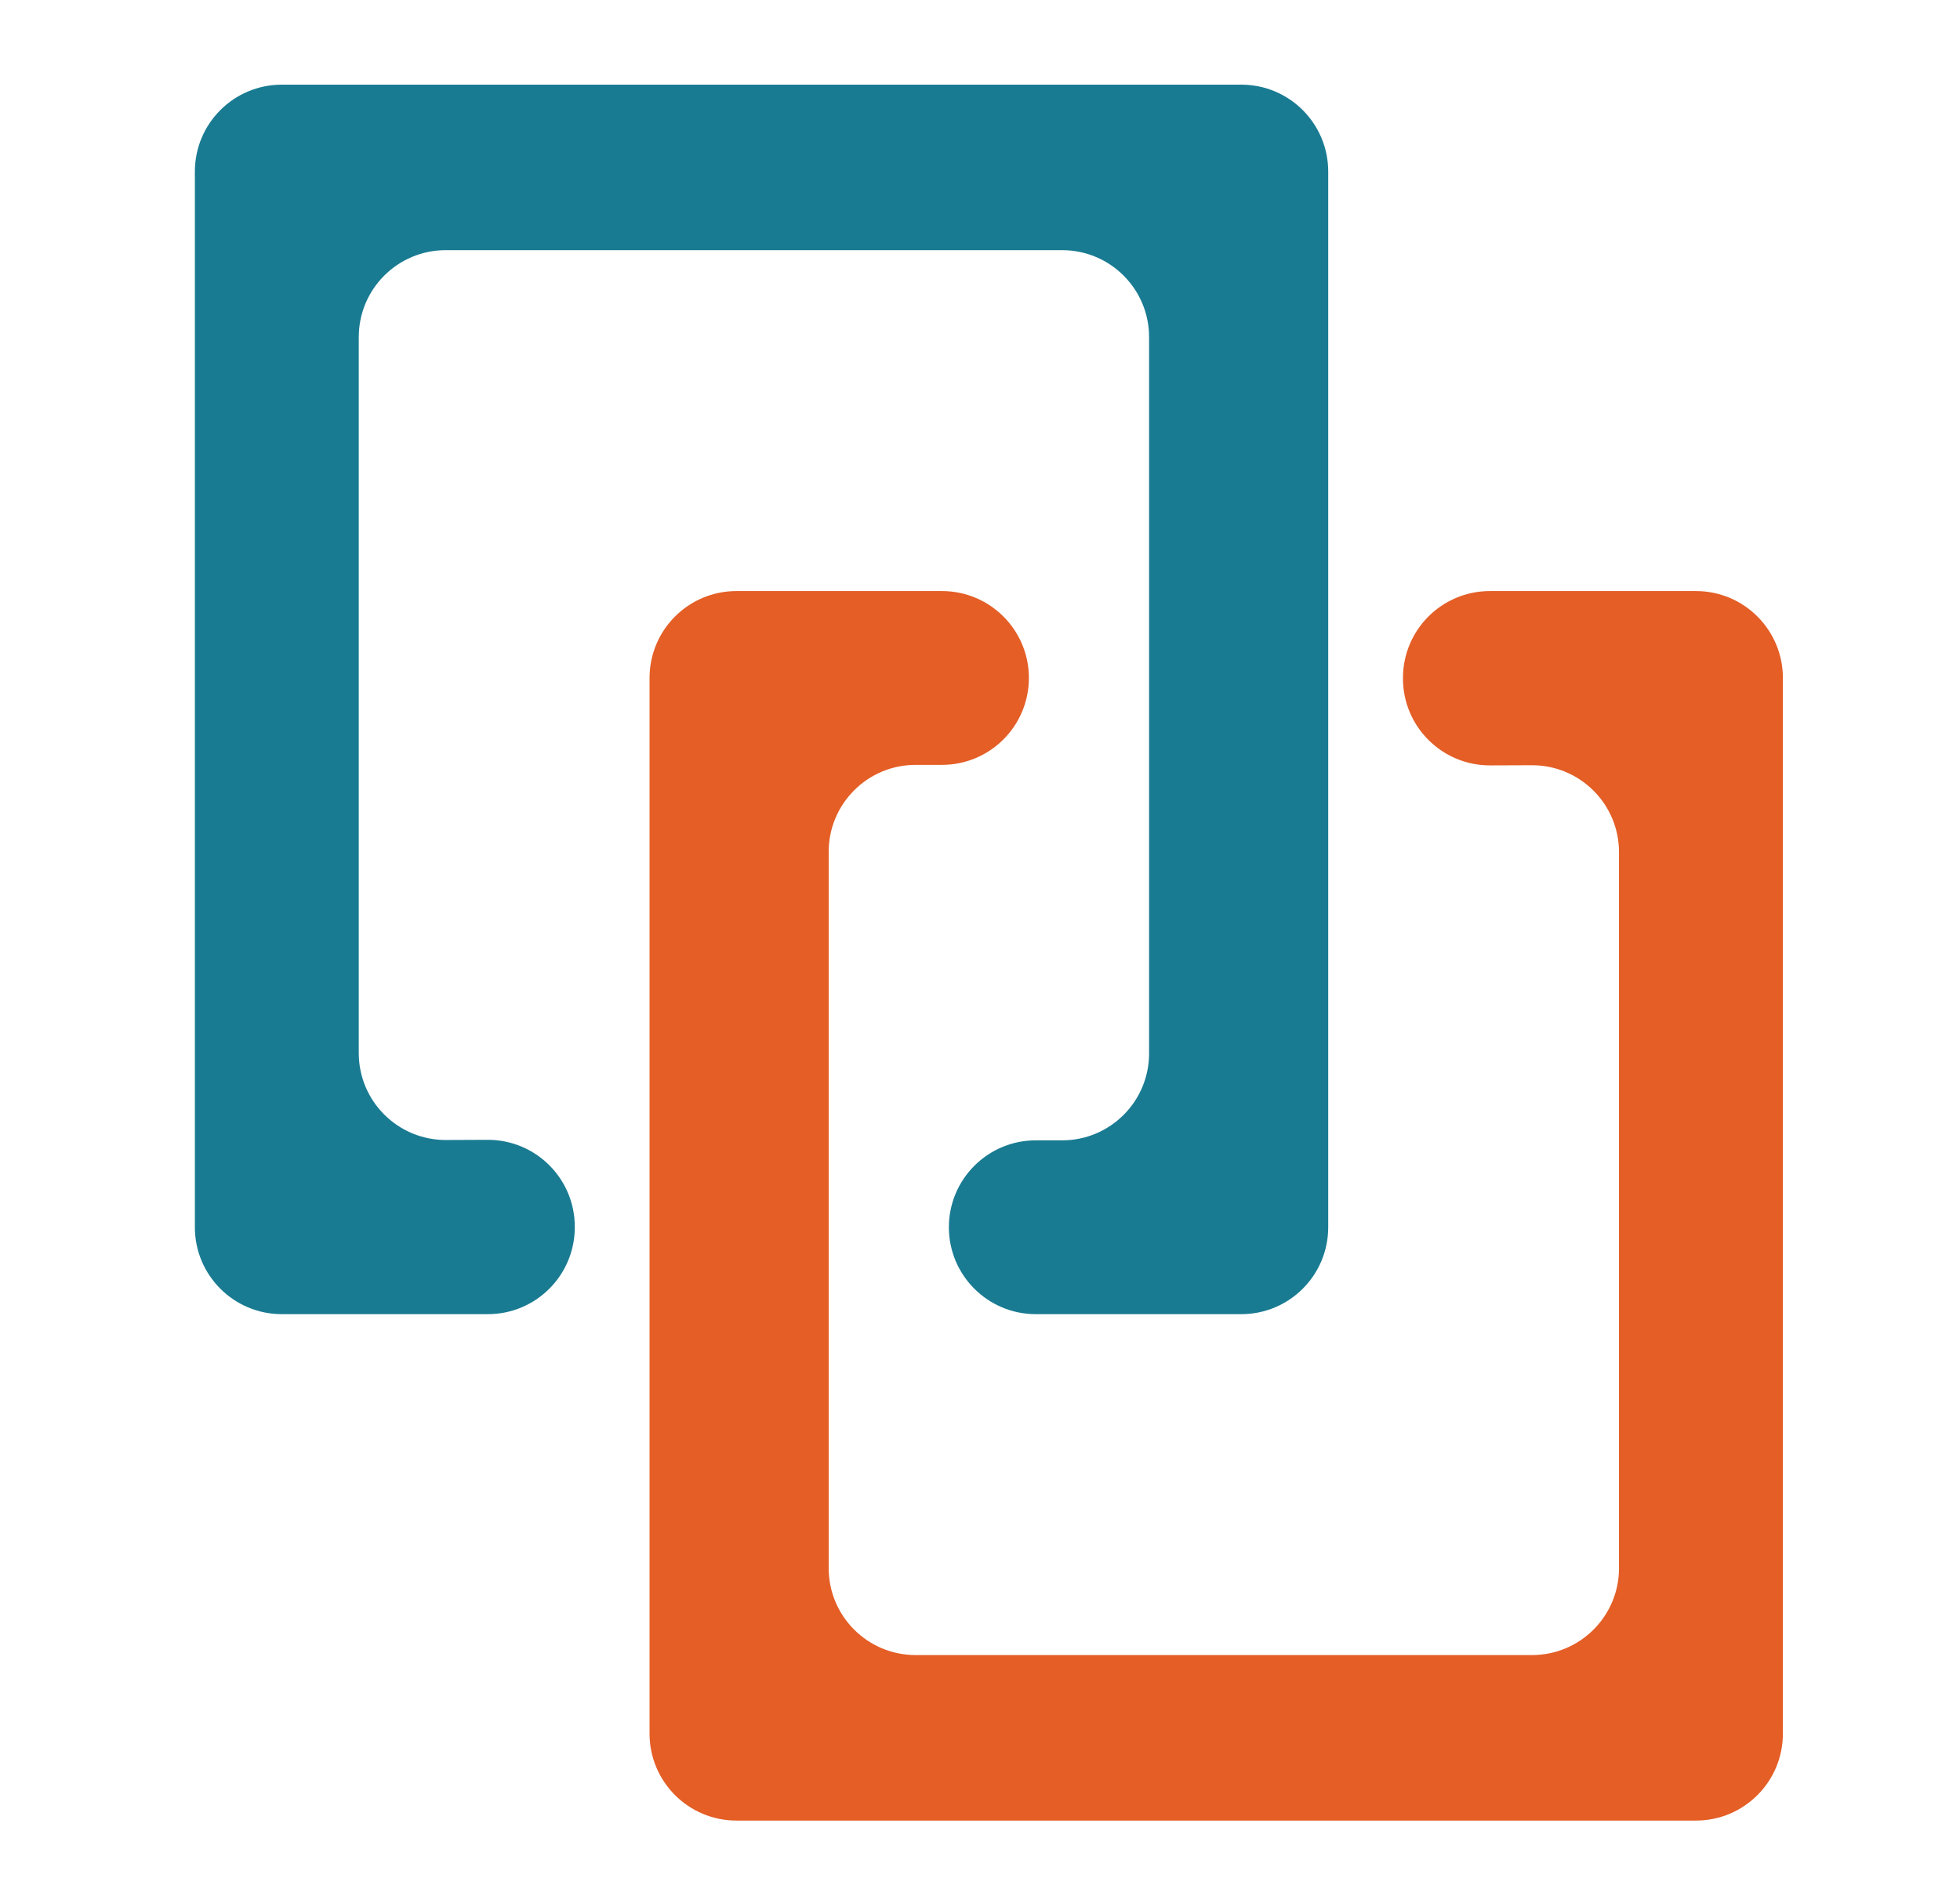<?xml version="1.0" encoding="utf-8"?>
<!-- Generator: Adobe Illustrator 16.0.0, SVG Export Plug-In . SVG Version: 6.00 Build 0)  -->
<!DOCTYPE svg PUBLIC "-//W3C//DTD SVG 1.1//EN" "http://www.w3.org/Graphics/SVG/1.1/DTD/svg11.dtd">
<svg version="1.1" id="Layer_1" xmlns="http://www.w3.org/2000/svg" xmlns:xlink="http://www.w3.org/1999/xlink" x="0px" y="0px"
	 width="293px" height="283.465px" viewBox="0 0 293 283.465" enable-background="new 0 0 293 283.465" xml:space="preserve">
	<path fill="#197B92" d="M72.878,170.437l-6.197,0.025c-7.198,0.027-13.049-5.798-13.049-12.996V50.402
		c0-7.178,5.821-12.995,12.999-12.995h92.151c7.177,0,12.994,5.817,12.994,12.995v107.117c0,7.176-5.817,12.995-12.994,12.995h-3.941
		c-7.177,0-12.994,5.817-12.994,12.995c0,7.179,5.817,12.996,12.994,12.996h30.719c7.178,0,12.995-5.817,12.995-12.996V25.655
		c0-7.178-5.817-12.997-12.995-12.997H42.127c-7.178,0-12.996,5.819-12.996,12.997v157.854c0,7.179,5.818,12.996,12.996,12.996
		h30.804c7.177,0,12.995-5.817,12.995-12.996v-0.077C85.926,176.232,80.076,170.406,72.878,170.437"/>
	<path fill="#E45E26" d="M222.778,114.448l6.198-0.024c7.197-0.028,13.048,5.797,13.048,12.995v107.065
	c0,7.179-5.821,12.995-12.996,12.995h-92.154c-7.176,0-12.994-5.816-12.994-12.995V127.365c0-7.174,5.818-12.994,12.994-12.994
	h3.941c7.177,0,12.994-5.818,12.994-12.996c0-7.177-5.817-12.995-12.994-12.995h-30.718c-7.179,0-12.996,5.818-12.996,12.995
	v157.854c0,7.18,5.816,13,12.996,13H253.53c7.177,0,12.994-5.82,12.994-13V101.375c0-7.177-5.817-12.995-12.994-12.995h-30.805
	c-7.179,0-12.996,5.818-12.996,12.995v0.078C209.729,108.651,215.582,114.477,222.778,114.448"/>
</svg>

